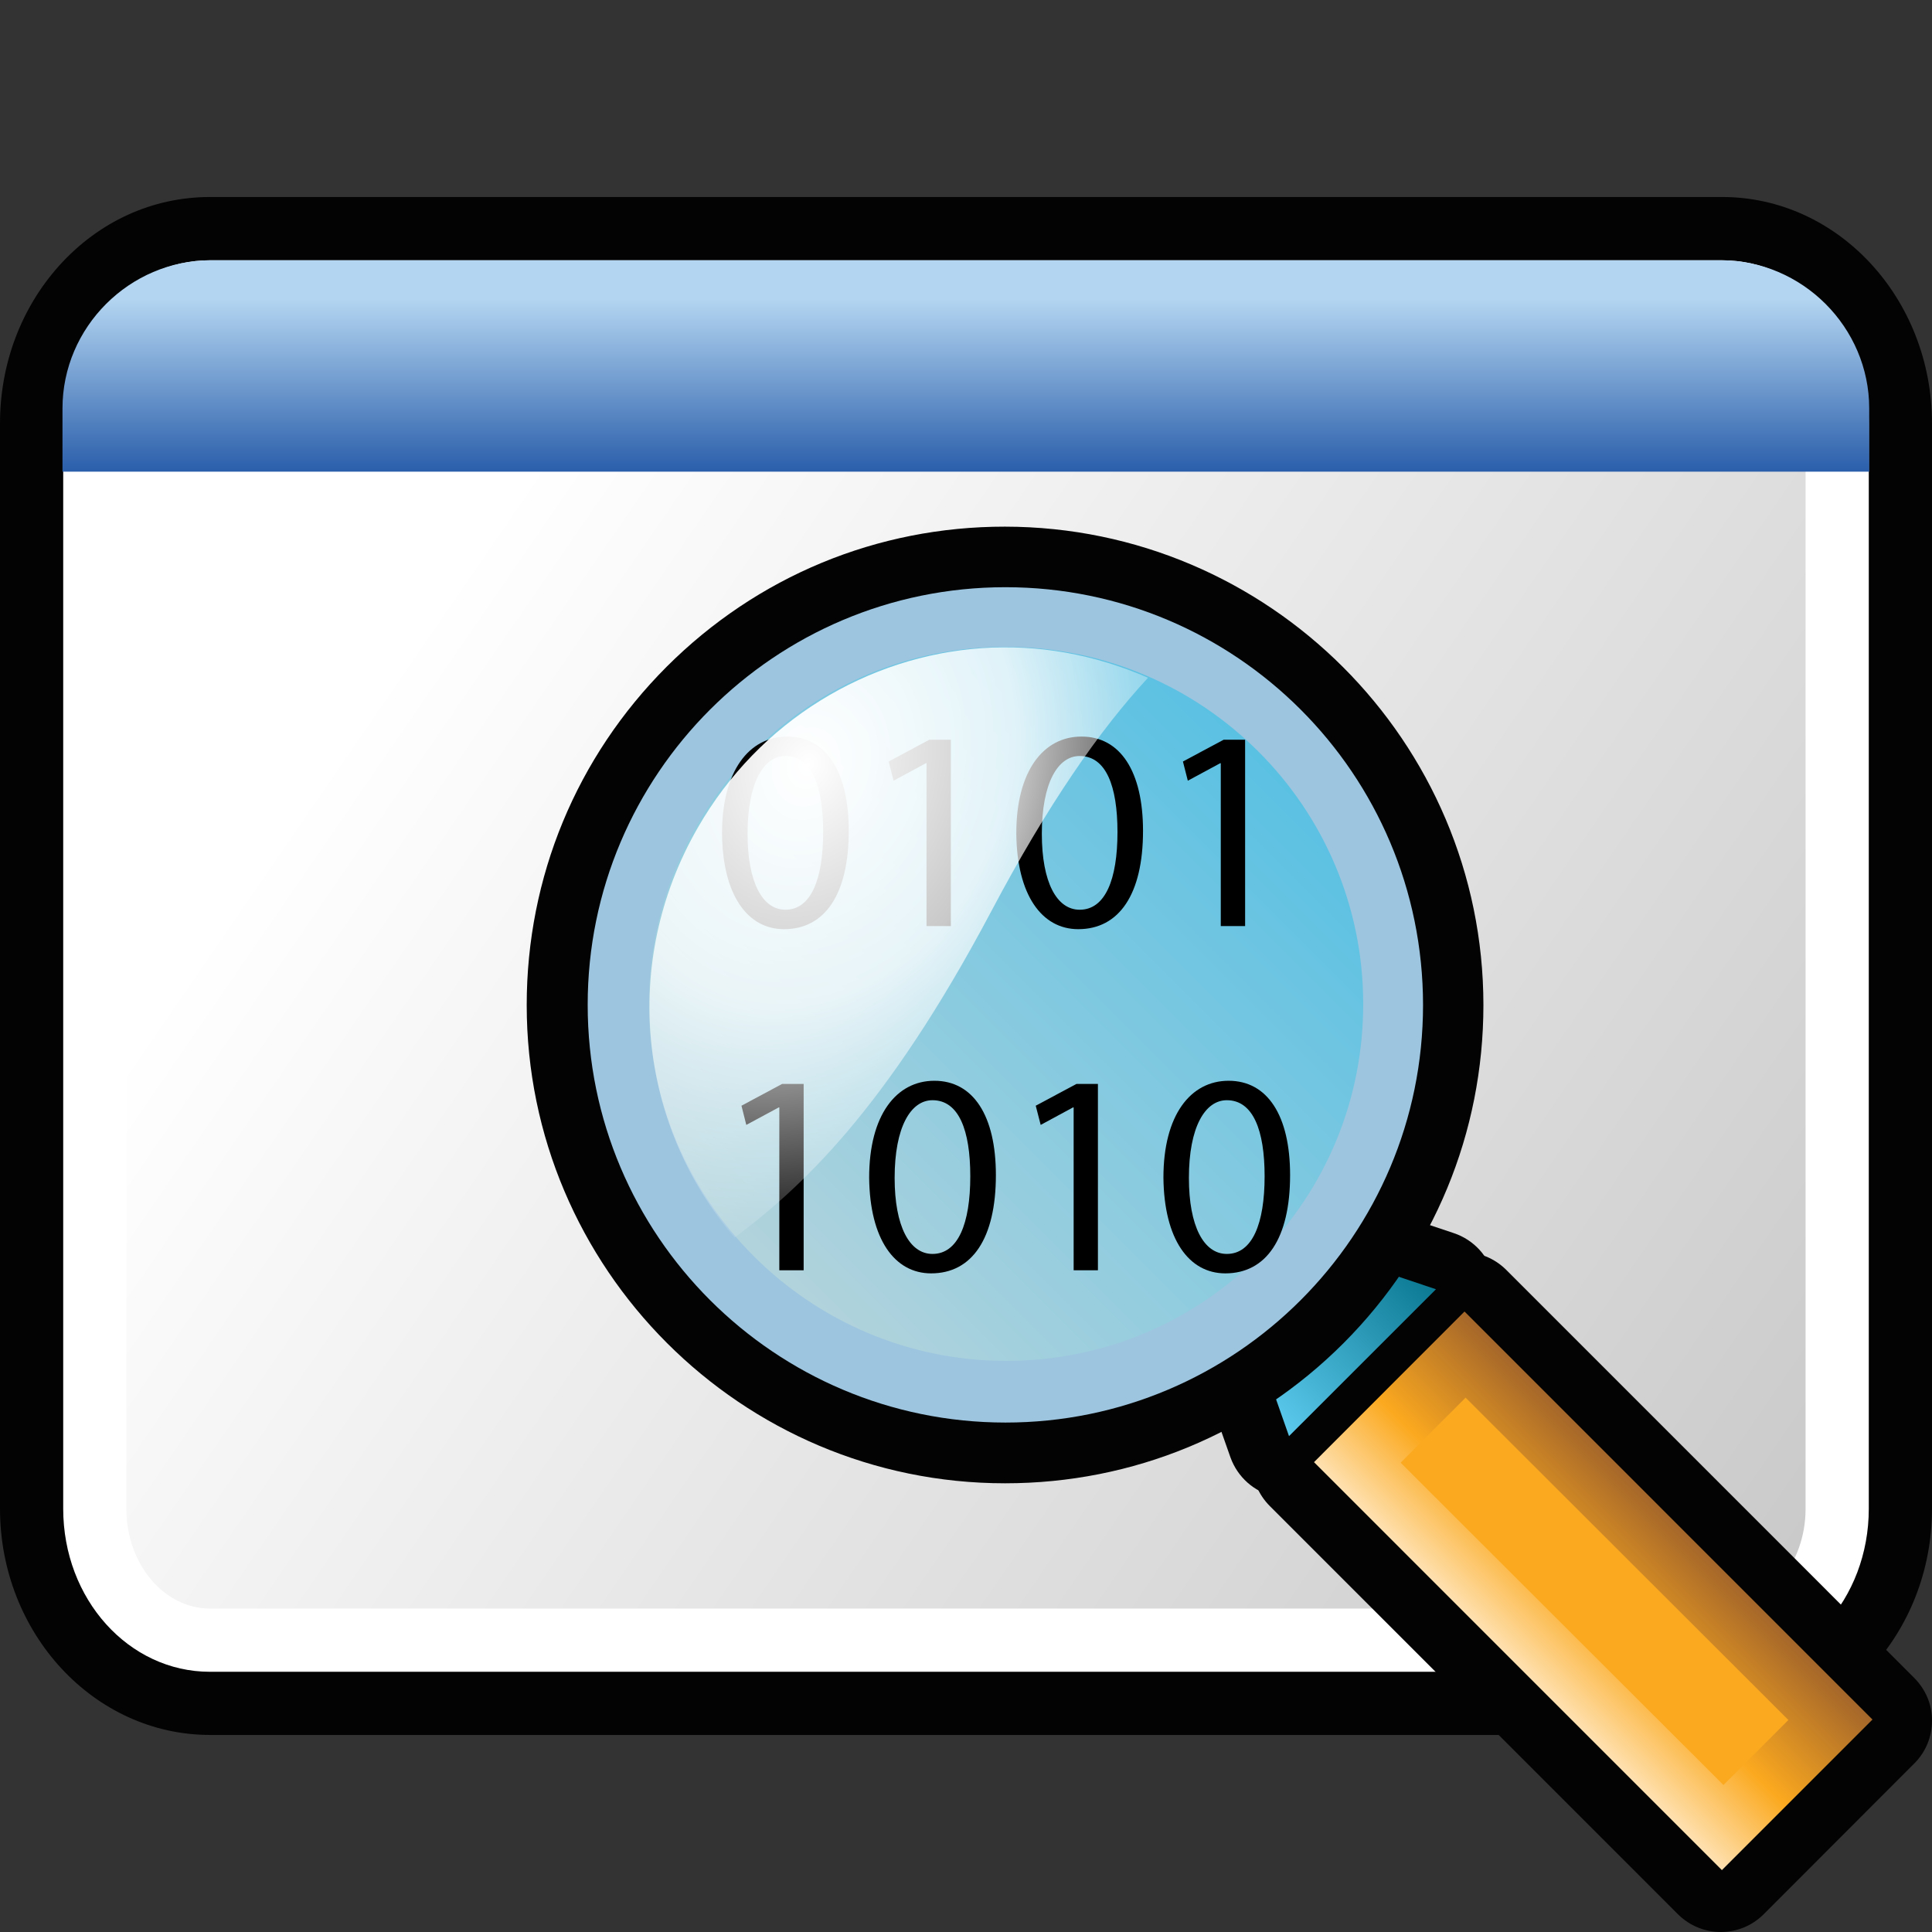 <?xml version="1.0" encoding="utf-8"?>
<!-- Generator: Adobe Illustrator 14.0.0, SVG Export Plug-In . SVG Version: 6.00 Build 43363)  -->
<!DOCTYPE svg PUBLIC "-//W3C//DTD SVG 1.1//EN" "http://www.w3.org/Graphics/SVG/1.1/DTD/svg11.dtd">
<svg version="1.1" id="Layer_1" xmlns="http://www.w3.org/2000/svg" xmlns:xlink="http://www.w3.org/1999/xlink" x="0px" y="0px"
	 width="32px" height="32px" viewBox="0 0 32 32" enable-background="new 0 0 32 32" xml:space="preserve">
<rect x="0" y="0" width="32" height="32" fill="#333333" stroke="none"/>
<g>
	<path id="path4993_1_" fill="#030303" d="M3.477,28.736C1.56,28.736,0,27.056,0,24.989V7.013C0,6.031,0.348,5.104,0.98,4.4
		c0.66-0.732,1.546-1.137,2.499-1.137h25.048C30.444,3.264,32,4.944,32,7.013v17.977c0,2.066-1.556,3.747-3.473,3.747H3.477z"/>
	<path id="rect26074_1_" fill="#FFFFFF" d="M3.477,4.311h25.047c1.345,0,2.429,1.203,2.429,2.702v17.977
		c0,1.496-1.084,2.7-2.429,2.7H3.477c-1.347,0-2.43-1.204-2.43-2.7V7.013C1.046,5.519,2.13,4.311,3.477,4.311z"/>
	
		<linearGradient id="SVGID_1_" gradientUnits="userSpaceOnUse" x1="593.206" y1="835.385" x2="570.281" y2="819.635" gradientTransform="matrix(1 0 0 1 -563.08 -809.68)">
		<stop  offset="0" style="stop-color:#010101;stop-opacity:0.21"/>
		<stop  offset="1" style="stop-color:#010101;stop-opacity:0"/>
	</linearGradient>
	<path fill="url(#SVGID_1_)" d="M3.477,26.643c-0.763,0-1.384-0.741-1.384-1.653V7.013c0-0.914,0.621-1.656,1.384-1.656h25.047
		c0.763,0,1.382,0.742,1.382,1.656v17.977c0,0.912-0.621,1.653-1.382,1.653H3.477z"/>
	
		<linearGradient id="path26098_2_" gradientUnits="userSpaceOnUse" x1="1885.372" y1="3555.155" x2="1885.372" y2="3552.306" gradientTransform="matrix(1 0 0 1 -1869.374 -3547.344)">
		<stop  offset="0" style="stop-color:#2B5FAB"/>
		<stop  offset="1" style="stop-color:#B3D5F1"/>
	</linearGradient>
	<path id="path26098_1_" fill="url(#path26098_2_)" d="M3.49,4.311c-1.346,0-2.455,1.109-2.455,2.454v1.047H30.96V6.765
		c0-1.345-1.11-2.454-2.455-2.454H3.49z"/>
</g>
<path id="path4948_1_" fill="#030303" d="M22.043,24.516c-0.242,0.244-0.599,0.343-0.934,0.269c-0.338-0.075-0.61-0.319-0.728-0.644
	l-0.917-2.604c-0.131-0.367-0.036-0.773,0.234-1.044l0.711-0.711c0.271-0.269,0.669-0.362,1.032-0.24l2.64,0.883
	c0.331,0.111,0.581,0.385,0.661,0.724c0.078,0.339-0.021,0.694-0.269,0.94L22.043,24.516L22.043,24.516z"/>
<path id="path4951_1_" fill="#030303" d="M29.213,31.705c-0.395,0.394-1.027,0.393-1.422,0l-6.758-6.759
	c-0.189-0.189-0.297-0.443-0.295-0.71c0.001-0.267,0.104-0.521,0.295-0.711l2.494-2.491c0.394-0.394,1.027-0.394,1.422,0
	l6.756,6.757c0.189,0.19,0.298,0.443,0.295,0.71c0,0.267-0.105,0.521-0.295,0.709L29.213,31.705z"/>
<linearGradient id="rect3806_2_" gradientUnits="userSpaceOnUse" x1="139.909" y1="2698.744" x2="143.35" y2="2698.744" gradientTransform="matrix(0.707 -0.707 0.707 0.707 -1986.745 -1786.448)">
	<stop  offset="0" style="stop-color:#5BCAED"/>
	<stop  offset="1" style="stop-color:#0D7A94"/>
</linearGradient>
<path id="rect3806_1_" fill="url(#rect3806_2_)" d="M20.433,21.178l0.708-0.711l2.643,0.887l-2.434,2.433L20.433,21.178
	L20.433,21.178z"/>
<linearGradient id="rect3809_2_" gradientUnits="userSpaceOnUse" x1="143.439" y1="2705.515" x2="139.422" y2="2705.515" gradientTransform="matrix(0.707 -0.707 0.707 0.707 -1986.849 -1786.554)">
	<stop  offset="0" style="stop-color:#A5672A"/>
	<stop  offset="0.5" style="stop-color:#FBA91F"/>
	<stop  offset="1" style="stop-color:#FFF3E1"/>
</linearGradient>
<polygon id="rect3809_1_" fill="url(#rect3809_2_)" points="21.764,24.218 24.257,21.723 31.014,28.481 28.52,30.975 "/>
<rect id="rect4968_1_" x="25.629" y="22.574" transform="matrix(0.707 -0.708 0.708 0.707 -10.903 26.412)" fill="#FBA91F" width="1.521" height="7.552"/>
<path id="path4971_1_" fill="#030303" d="M22.252,22.248c-1.496,1.496-3.487,2.32-5.605,2.32c-4.368,0.001-7.924-3.556-7.923-7.922
	c0-2.117,0.824-4.107,2.319-5.604c1.496-1.494,3.484-2.321,5.603-2.319c4.368,0.005,7.922,3.559,7.924,7.923
	C24.57,18.764,23.744,20.753,22.252,22.248L22.252,22.248z"/>
<path id="path3707_1_" fill="#9DC5DF" d="M23.57,16.644c0.001,3.817-3.1,6.919-6.917,6.918c-3.82-0.001-6.92-3.101-6.919-6.918
	c-0.002-3.817,3.099-6.918,6.919-6.918C20.471,9.726,23.568,12.823,23.57,16.644z"/>
<linearGradient id="path4980_2_" gradientUnits="userSpaceOnUse" x1="498.358" y1="1406.489" x2="510.18" y2="1406.489" gradientTransform="matrix(0.707 -0.707 0.707 0.707 -1334.433 -621.332)">
	<stop  offset="0" style="stop-color:#B2D3DC"/>
	<stop  offset="1" style="stop-color:#5BC1E3"/>
</linearGradient>
<path id="path4980_1_" fill="url(#path4980_2_)" d="M20.849,20.81c-1.115,1.116-2.603,1.729-4.184,1.731
	c-3.26-0.002-5.915-2.653-5.915-5.911c0.003-1.581,0.617-3.069,1.731-4.185c1.118-1.118,2.604-1.735,4.184-1.73
	c3.261,0.001,5.914,2.653,5.914,5.913C22.58,18.206,21.967,19.69,20.849,20.81L20.849,20.81z"/>
<path d="M14.058,13.762c0,1.049-0.394,1.628-1.073,1.628c-0.603,0-1.017-0.564-1.026-1.586c0-1.039,0.452-1.604,1.077-1.604
	C13.682,12.199,14.058,12.778,14.058,13.762z M12.382,13.809c0,0.803,0.247,1.259,0.626,1.259c0.422,0,0.626-0.499,0.626-1.287
	c0-0.76-0.189-1.259-0.626-1.259C12.647,12.521,12.382,12.968,12.382,13.809z"/>
<path d="M15.346,12.641h-0.01l-0.536,0.29l-0.081-0.318l0.674-0.361h0.356v3.087h-0.403V12.641z"/>
<path d="M18.932,13.762c0,1.049-0.395,1.628-1.073,1.628c-0.603,0-1.016-0.564-1.026-1.586c0-1.039,0.452-1.604,1.078-1.604
	C18.557,12.199,18.932,12.778,18.932,13.762z M17.256,13.809c0,0.803,0.246,1.259,0.627,1.259c0.423,0,0.626-0.499,0.626-1.287
	c0-0.76-0.189-1.259-0.626-1.259C17.521,12.521,17.256,12.968,17.256,13.809z"/>
<path d="M20.22,12.641h-0.009l-0.537,0.29l-0.081-0.318l0.675-0.361h0.355v3.087H20.22V12.641z"/>
<path d="M12.909,18.342h-0.01l-0.538,0.29l-0.08-0.318l0.674-0.361h0.356v3.087h-0.403V18.342z"/>
<path d="M16.495,19.463c0,1.049-0.394,1.628-1.073,1.628c-0.604,0-1.016-0.564-1.026-1.586c0-1.039,0.452-1.604,1.079-1.604
	C16.12,17.9,16.495,18.479,16.495,19.463z M14.818,19.51c0,0.803,0.247,1.259,0.627,1.259c0.422,0,0.626-0.499,0.626-1.287
	c0-0.76-0.189-1.259-0.626-1.259C15.084,18.223,14.818,18.669,14.818,19.51z"/>
<path d="M17.783,18.342h-0.01l-0.536,0.29l-0.082-0.318l0.675-0.361h0.355v3.087h-0.402V18.342z"/>
<radialGradient id="path3747_2_" cx="1772.914" cy="268.056" r="6.073" gradientTransform="matrix(1.09 0.425 -0.51 1.317 -1782.371 -1093.855)" gradientUnits="userSpaceOnUse">
	<stop  offset="0" style="stop-color:#FFFFFF"/>
	<stop  offset="0.471" style="stop-color:#FFFFFF;stop-opacity:0.787"/>
	<stop  offset="1" style="stop-color:#FFFFFF;stop-opacity:0"/>
</radialGradient>
<path id="path3747_1_" fill="url(#path3747_2_)" d="M16.264,10.735c-1.884,0.131-3.686,1.194-4.708,2.977
	c-1.291,2.247-0.968,4.934,0.611,6.788c1.083-0.815,2.495-2.091,4.251-5.405c0.927-1.751,1.795-3.006,2.597-3.869
	C18.119,10.834,17.187,10.672,16.264,10.735z"/>
<g>
	<path d="M21.368,19.463c0,1.049-0.394,1.628-1.073,1.628c-0.603,0-1.015-0.564-1.025-1.586c0-1.039,0.451-1.604,1.079-1.604
		C20.994,17.9,21.368,18.479,21.368,19.463z M19.692,19.51c0,0.803,0.247,1.259,0.628,1.259c0.422,0,0.626-0.499,0.626-1.287
		c0-0.76-0.19-1.259-0.626-1.259C19.959,18.223,19.692,18.669,19.692,19.51z"/>
</g>
</svg>
